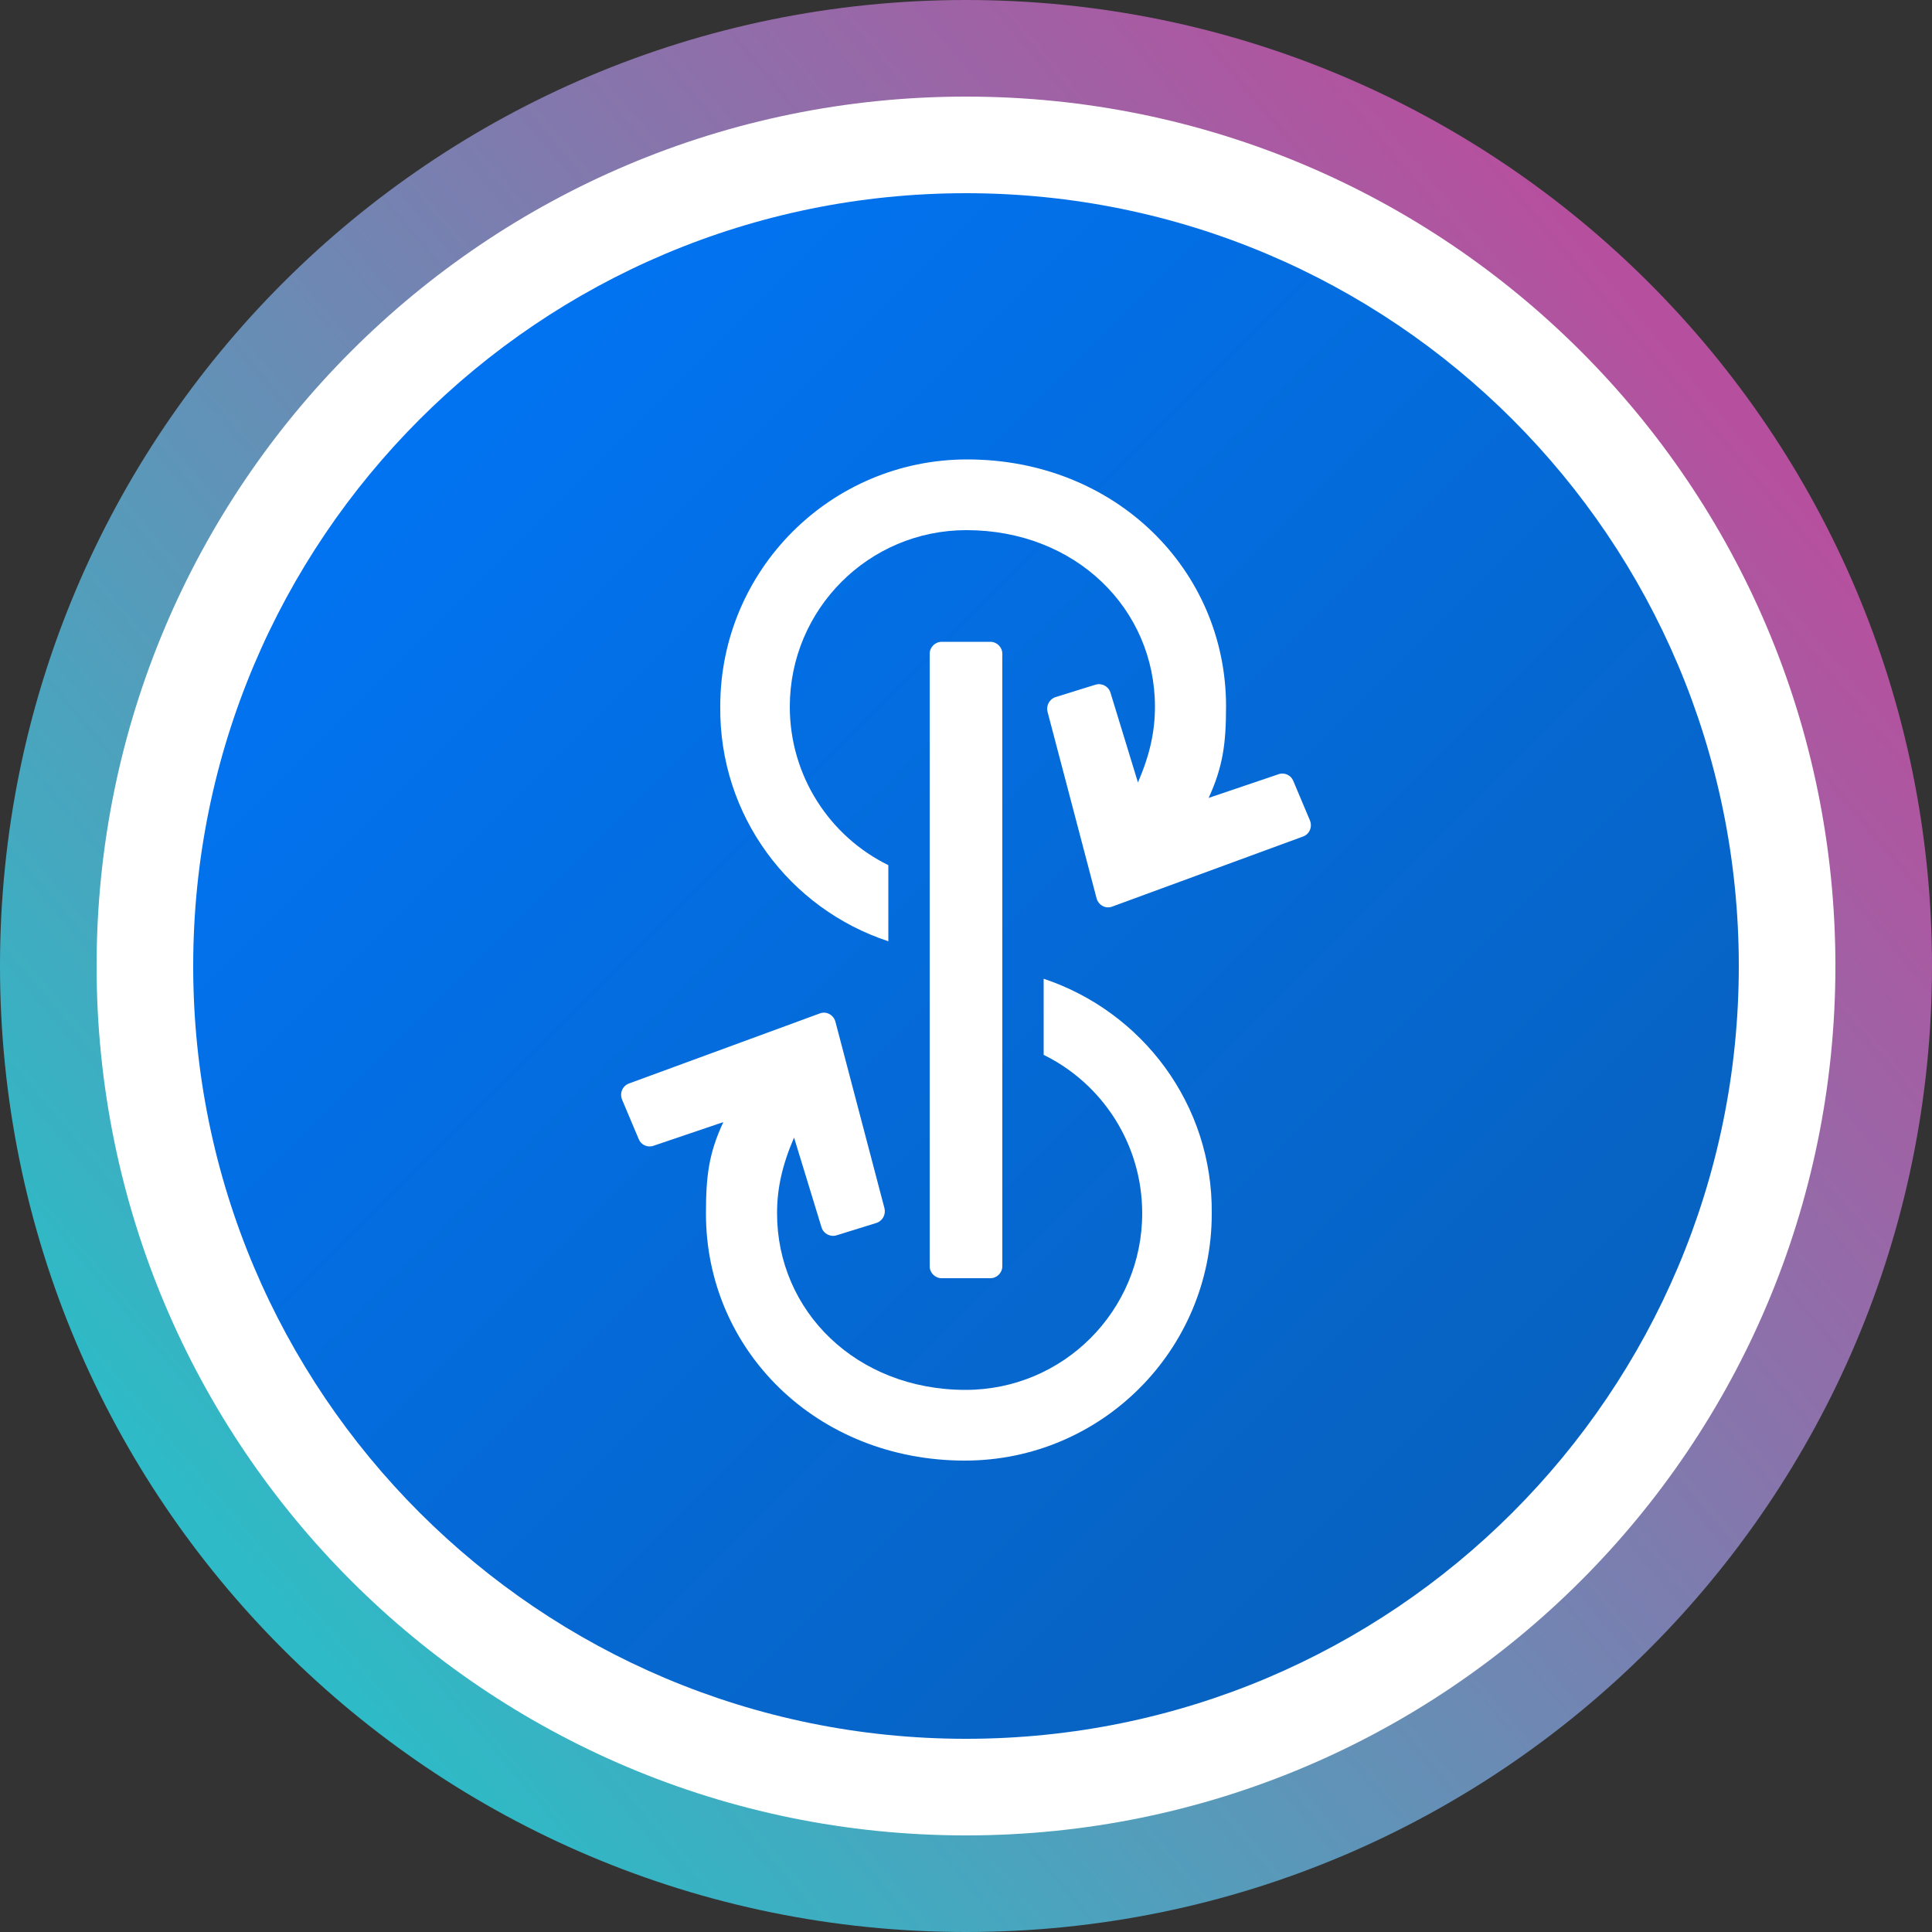<?xml version="1.0" encoding="utf-8"?>
<!-- Generator: Adobe Illustrator 27.7.0, SVG Export Plug-In . SVG Version: 6.00 Build 0)  -->
<svg version="1.1" id="Layer_1" xmlns="http://www.w3.org/2000/svg" xmlns:xlink="http://www.w3.org/1999/xlink" x="0px" y="0px"
	 viewBox="0 0 500 500" style="enable-background:new 0 0 500 500;" xml:space="preserve">
<rect x="0" y="0" width="500" height="500" fill="#333333" stroke="none"/>
<style type="text/css">
	.st0{fill-rule:evenodd;clip-rule:evenodd;fill:url(#SVGID_1_);}
	.st1{fill-rule:evenodd;clip-rule:evenodd;fill:#FFFFFF;}
	.st2{fill-rule:evenodd;clip-rule:evenodd;fill:url(#SVGID_00000057143672552579319970000008537435476273339583_);}
</style>
<linearGradient id="SVGID_1_" gradientUnits="userSpaceOnUse" x1="436.394" y1="406.721" x2="64.394" y2="93.721" gradientTransform="matrix(1 0 0 -1 0 499.89)">
	<stop  offset="0" style="stop-color:#B6509E"/>
	<stop  offset="1" style="stop-color:#2EBAC6"/>
</linearGradient>
<path class="st0" d="M250,500c138.1,0,250-111.9,250-250S388.1,0,250,0S0,111.9,0,250S111.9,500,250,500z"/>
<path class="st1" d="M250,475c124.3,0,225-100.7,225-225S374.3,25,250,25S25,125.7,25,250S125.7,475,250,475z"/>
<linearGradient id="SVGID_00000060737980742176379040000013900351358597007803_" gradientUnits="userSpaceOnUse" x1="50" y1="449.89" x2="450" y2="49.89" gradientTransform="matrix(1 0 0 -1 0 499.89)">
	<stop  offset="0" style="stop-color:#0077FC"/>
	<stop  offset="1" style="stop-color:#095EB5"/>
</linearGradient>
<path style="fill-rule:evenodd;clip-rule:evenodd;fill:url(#SVGID_00000060737980742176379040000013900351358597007803_);" d="
	M250,450c110.5,0,200-89.5,200-200S360.5,50,250,50S50,139.5,50,250S139.5,450,250,450z"/>
<path class="st1" d="M240.6,169.2c0-1.7,1.4-3.1,3.1-3.1h12.6c1.7,0,3.1,1.4,3.1,3.1v158.5c0,1.7-1.4,3.1-3.1,3.1h-12.6
	c-1.7,0-3.1-1.4-3.1-3.1V169.2z"/>
<path class="st1" d="M229.9,243.6v-19.7c-15.1-7.4-25.5-23-25.5-41c0-25.2,20.4-45.7,45.7-45.7c28.3,0,48.8,20.4,48.8,45.7
	c0,6.4-1.3,12.4-4.4,19.6l-7.1-23.2c-0.5-1.7-2.3-2.6-3.9-2.1l-10.3,3.2c-1.6,0.5-2.5,2.2-2.1,3.8l12.7,48.3
	c0.5,1.8,2.4,2.8,4.1,2.1l49.3-18.1c1.7-0.6,2.5-2.5,1.8-4.2l-4.3-10.2c-0.6-1.5-2.3-2.3-3.9-1.7l-18,6.1c3.7-8.1,4.5-14.1,4.5-23.7
	c0-35.3-28.6-63.9-67-63.9c-35.3,0-63.9,28.6-63.9,63.9C186.1,211.2,204.4,235.2,229.9,243.6z M270.1,253.3V273
	c15.1,7.4,25.5,23,25.5,41c0,25.2-20.4,45.7-45.7,45.7c-28.3,0-48.8-20.4-48.8-45.7c0-6.4,1.3-12.4,4.4-19.6l7.1,23.2
	c0.5,1.7,2.3,2.6,3.9,2.1l10.3-3.2c1.6-0.5,2.5-2.2,2.1-3.8l-12.7-48.3c-0.5-1.8-2.4-2.8-4.1-2.1l-49.3,18.1
	c-1.7,0.6-2.5,2.5-1.8,4.2l4.3,10.2c0.6,1.5,2.3,2.3,3.9,1.7l18-6.1c-3.8,8.1-4.5,14.1-4.5,23.7c0,35.3,28.6,63.9,67,63.9
	c35.3,0,63.9-28.6,63.9-63.9C313.9,285.8,295.6,261.8,270.1,253.3z"/>
</svg>
